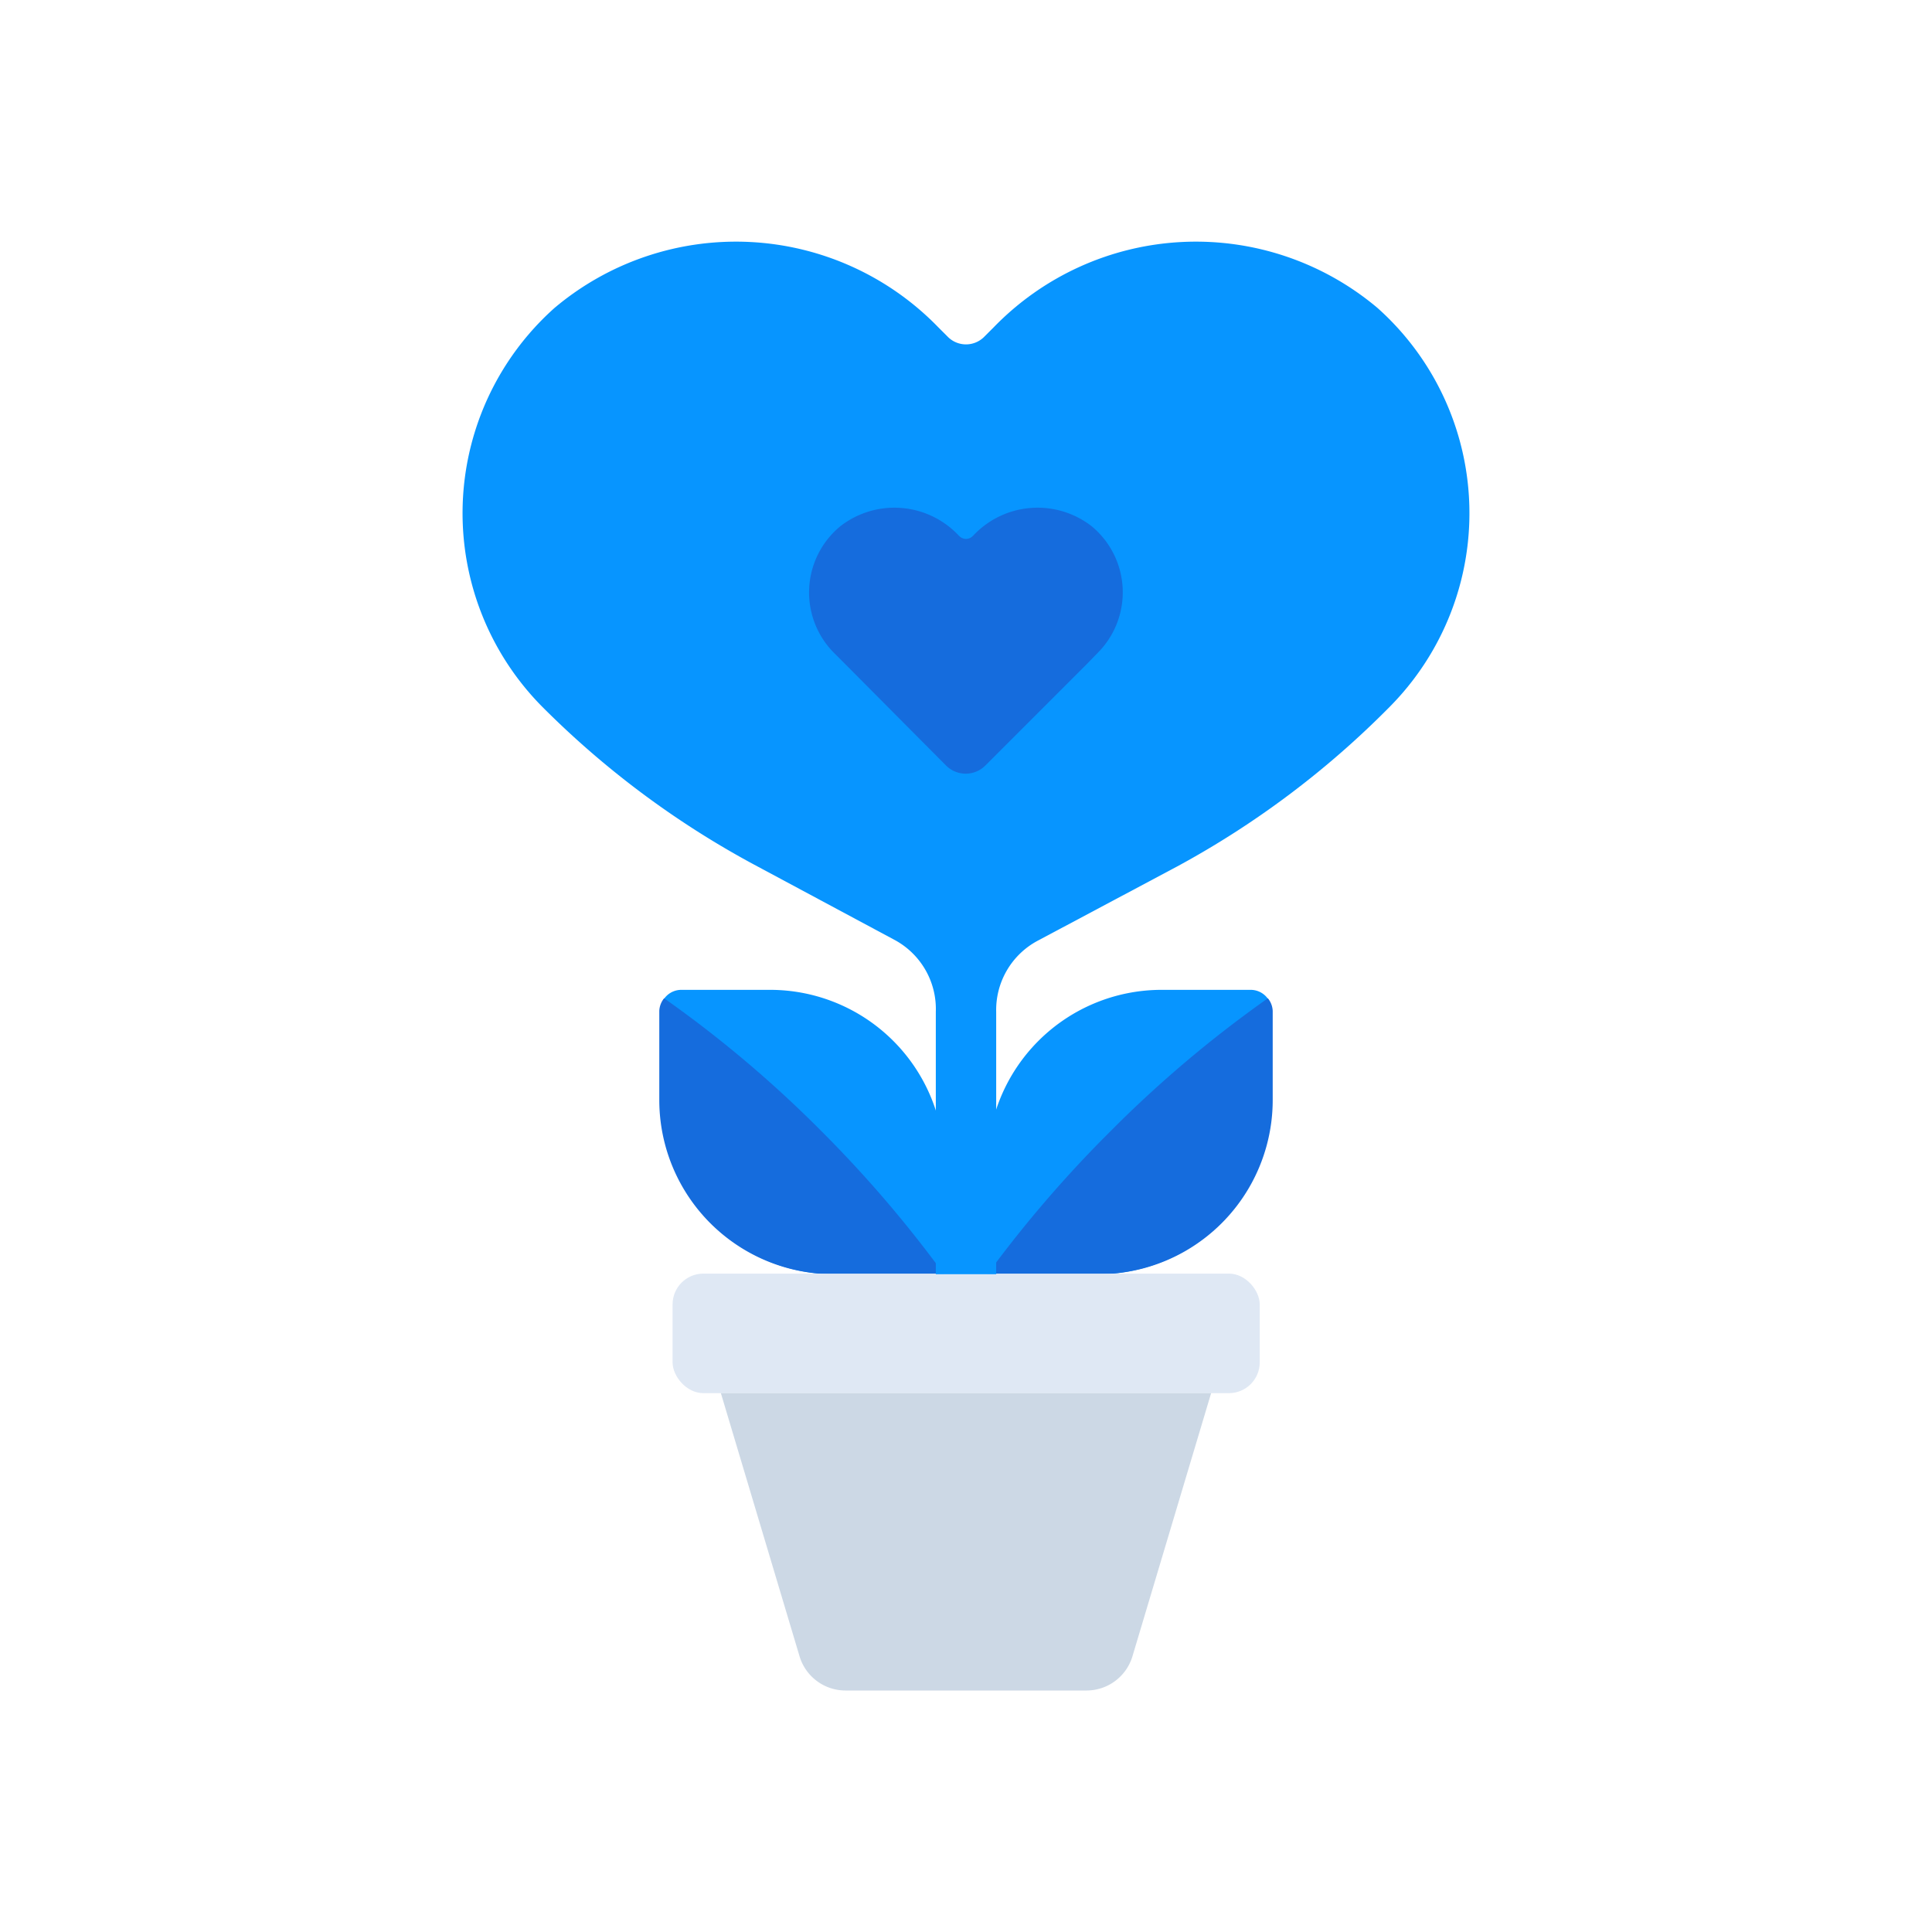 <svg id="Layer_1" data-name="Layer 1" xmlns="http://www.w3.org/2000/svg" viewBox="0 0 64 64"><defs><style>.cls-1{fill:#0795ff;}.cls-2{fill:#156cdd;}.cls-3{fill:#dfe8f4;}.cls-4{fill:#ccd8e5;}</style></defs><title>heart, growth, romance, valentine, plant</title><path class="cls-1" d="M22.56,32.79h2.95a5.77,5.77,0,0,1,5.77,5.77v3.65a0,0,0,0,1,0,0H27.64a5.77,5.77,0,0,1-5.77-5.77V33.49a.7.7,0,0,1,.7-.7Z"/><path class="cls-2" d="M27.2,37.46A39.07,39.07,0,0,0,22,33.07a.7.7,0,0,0-.16.42v2.95a5.77,5.77,0,0,0,5.78,5.77h3.65A40.2,40.2,0,0,0,27.2,37.46Z"/><path class="cls-1" d="M38.49,32.79h3.65a0,0,0,0,1,0,0v3.65a5.77,5.77,0,0,1-5.77,5.77H33.42a.7.7,0,0,1-.7-.7V38.56A5.77,5.77,0,0,1,38.49,32.79Z" transform="translate(74.85 75) rotate(180)"/><path class="cls-2" d="M36.8,37.46A39.07,39.07,0,0,1,42,33.07a.7.7,0,0,1,.16.42v2.95a5.77,5.77,0,0,1-5.78,5.77H32.71A40.2,40.2,0,0,1,36.8,37.46Z"/><rect class="cls-3" x="22.28" y="42.19" width="19.45" height="3.96" rx="1.02"/><path class="cls-4" d="M36,56H28a1.59,1.59,0,0,1-1.51-1.12l-2.61-8.73H40.12l-2.61,8.73A1.59,1.59,0,0,1,36,56Z"/><path class="cls-1" d="M45.63,10.2a9.33,9.33,0,0,0-12.71.64l-.33.33a.85.85,0,0,1-1.18,0l-.33-.33a9.33,9.33,0,0,0-12.71-.64A9.11,9.11,0,0,0,18,23.45a29.91,29.91,0,0,0,7.09,5.25l4.57,2.45h0A2.6,2.6,0,0,1,31,33.52v8.69h2V33.52a2.6,2.6,0,0,1,1.38-2.36h0L39,28.7A29.91,29.91,0,0,0,46,23.45,9.11,9.11,0,0,0,45.63,10.2Z"/><path class="cls-2" d="M27.84,17.43a2.92,2.92,0,0,1,3.89.28l.05.05a.31.31,0,0,0,.44,0l.05-.05a2.92,2.92,0,0,1,3.89-.28,2.84,2.84,0,0,1,.2,4.2L36,22l-3.36,3.36a.92.92,0,0,1-1.3,0L28,22l-.35-.35A2.84,2.84,0,0,1,27.84,17.43Z"/></svg>